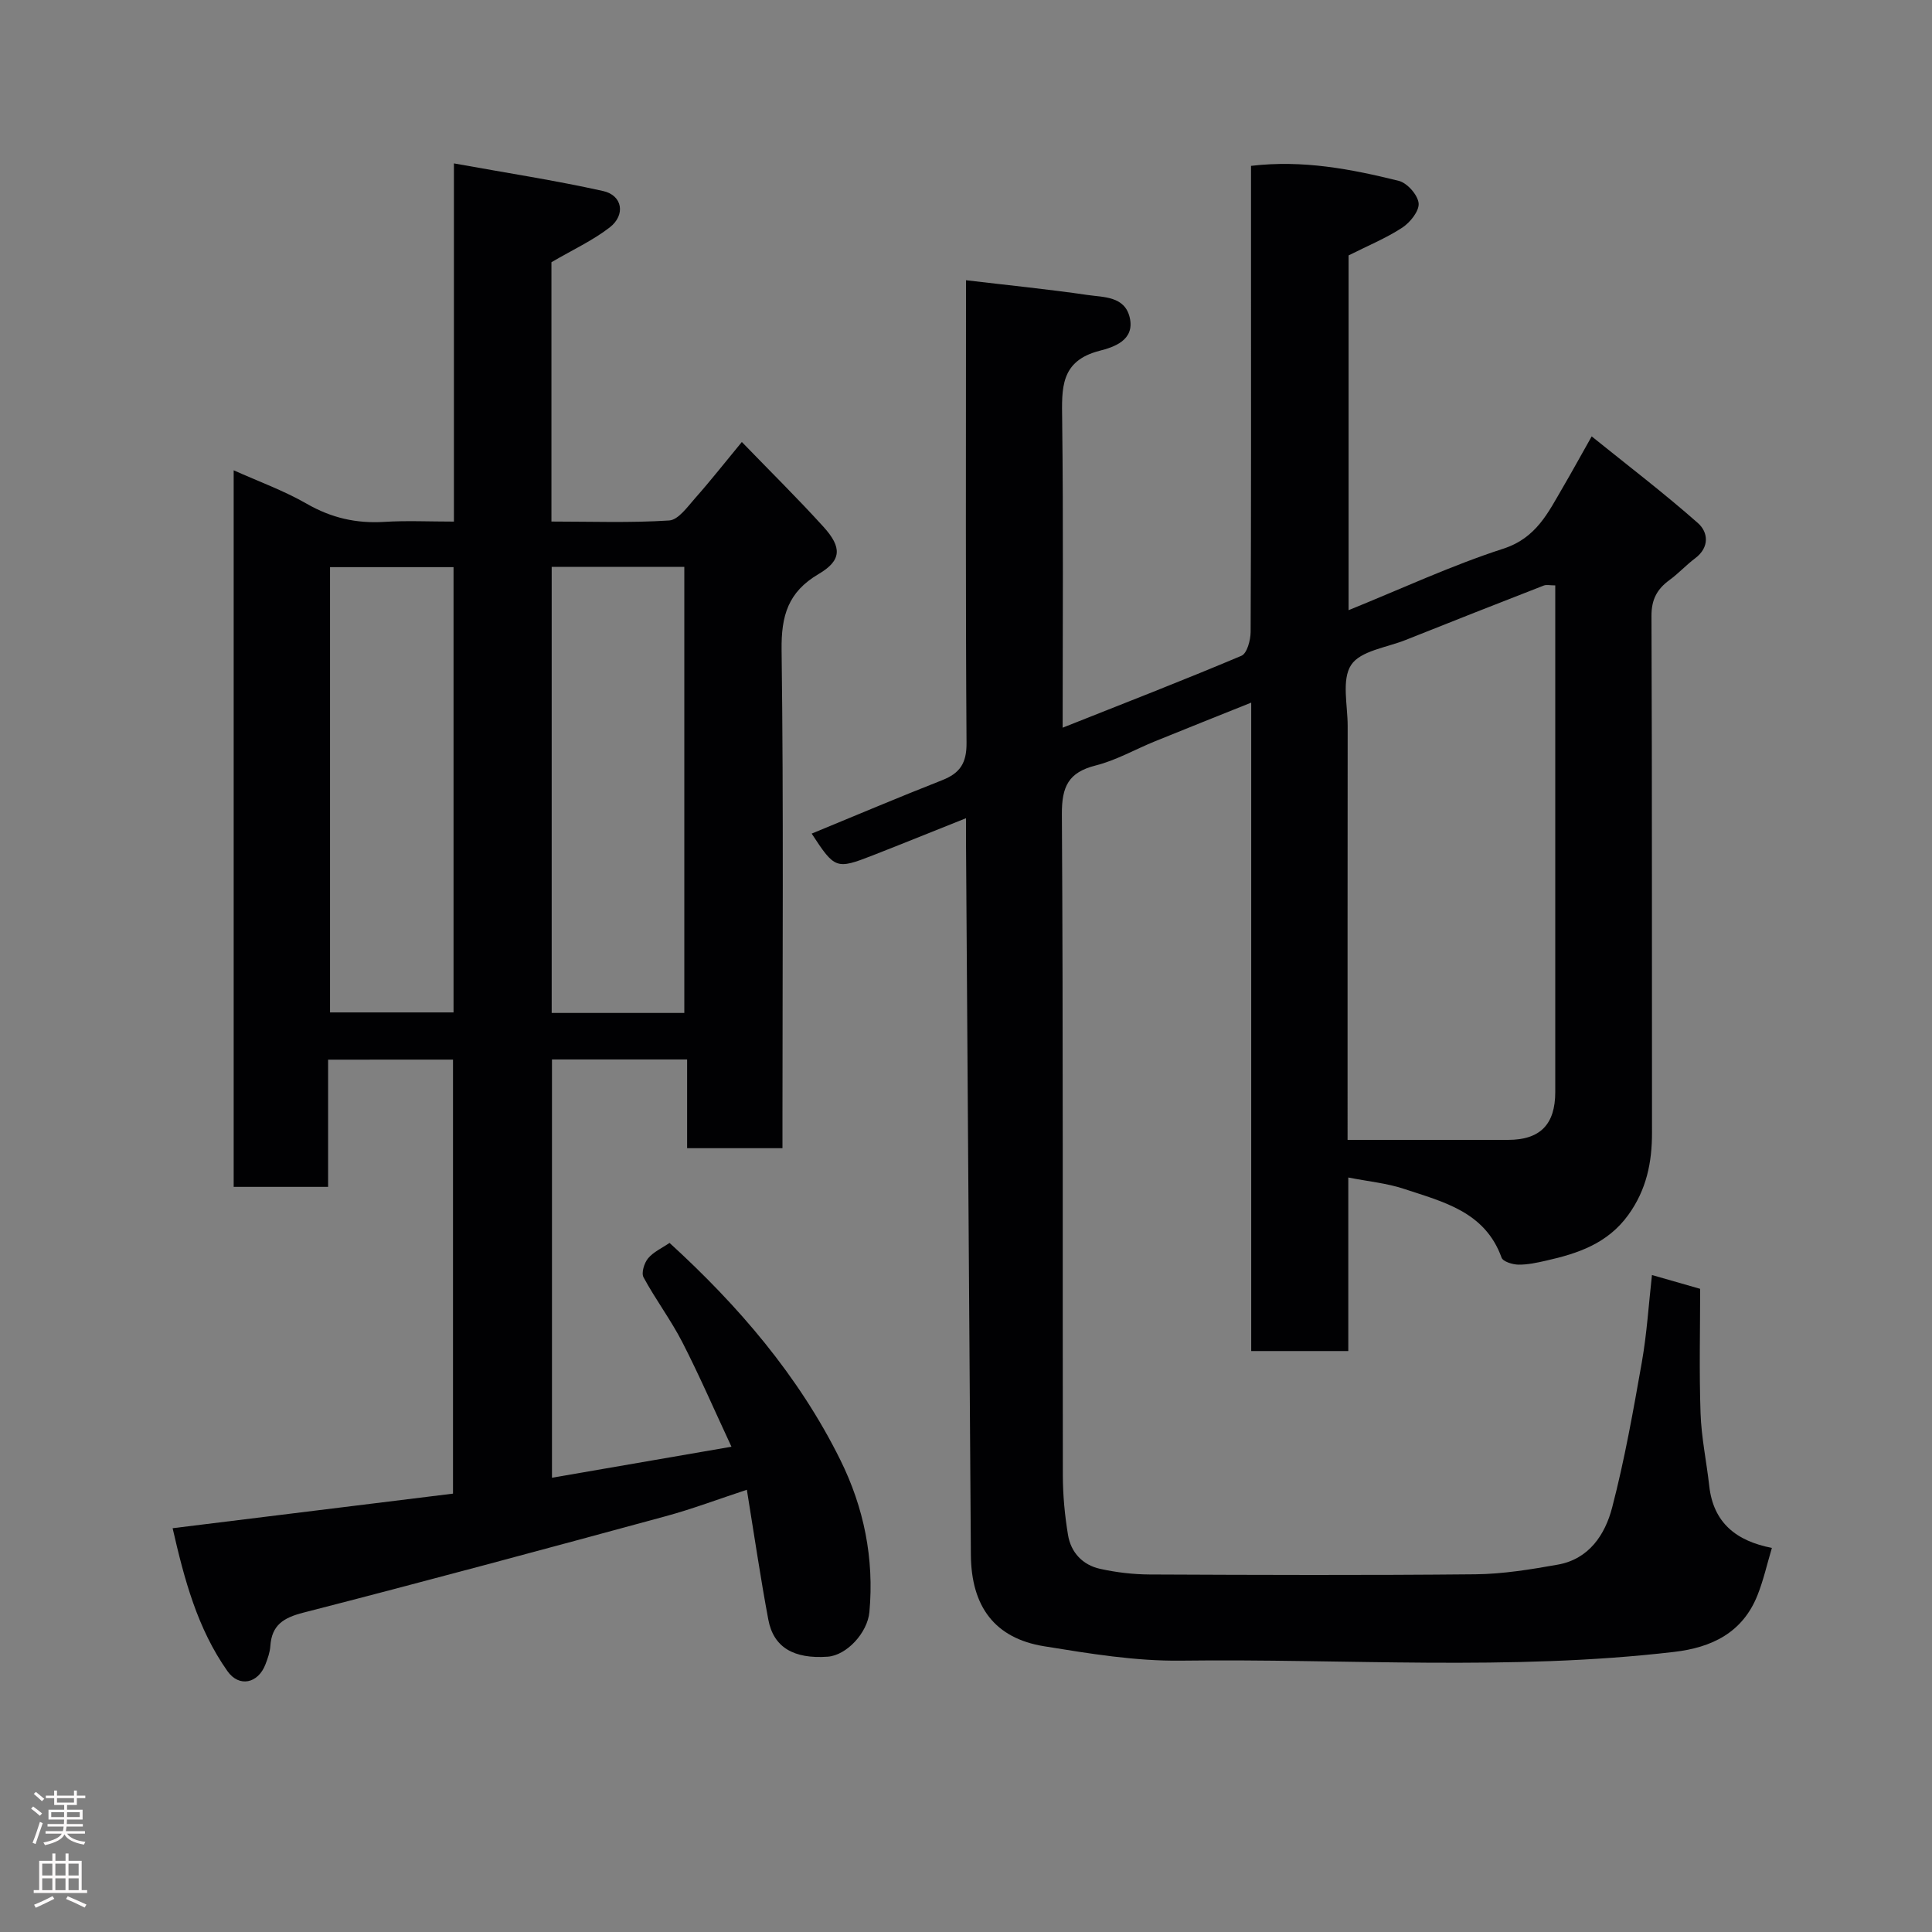<svg enable-background="new 0 0 400 400" viewBox="0 0 400 400" xmlns="http://www.w3.org/2000/svg"><rect x="0" y="0" width="400" height="400" fill="#808080" stroke="none"/><path d="m342.02 263.98c3.28.94 5.91 1.69 9.98 2.86 0 8.27-.22 17.01.08 25.74.17 5.04 1.24 10.04 1.8 15.06.85 7.67 5.62 11.41 12.97 12.84-1.01 3.38-1.75 6.72-3 9.84-3.09 7.71-9.43 10.78-17.25 11.69-33.96 3.98-68.05 1.37-102.07 1.81-9.44.12-18.98-1.46-28.36-2.98-10.19-1.65-15.08-8.18-15.16-18.92-.35-49.25-.67-98.51-1.01-147.76-.01-1.48 0-2.95 0-4.76-6.66 2.66-12.97 5.22-19.32 7.7-7.56 2.95-7.84 2.82-12.63-4.51 9.02-3.71 17.97-7.51 27.01-11.06 3.69-1.45 5.08-3.52 5.05-7.71-.21-30-.11-60-.11-89.99 0-1.81 0-3.62 0-5.81 8.68 1.03 16.94 1.85 25.15 3.05 3.35.49 7.72.24 8.75 4.68 1.1 4.75-3.38 6.14-6.26 6.88-8.17 2.11-7.81 7.81-7.73 14.29.26 21.12.1 42.25.1 63.74 12.61-5.01 24.89-9.77 37.02-14.89 1.15-.48 1.89-3.23 1.9-4.93.12-25.33.08-50.65.08-75.98 0-6.79 0-13.58 0-20.52 10.74-1.27 20.72.66 30.58 3.1 1.75.43 3.95 2.92 4.12 4.64.16 1.6-1.76 3.99-3.4 5.06-3.37 2.2-7.16 3.75-11.1 5.74v73.45c10.92-4.42 21.26-9.24 32.03-12.73 6.87-2.22 9.3-7.52 12.37-12.76 1.81-3.09 3.52-6.23 5.93-10.49 7.56 6.09 15 11.77 22 17.95 2.12 1.87 2.46 5.01-.58 7.29-1.84 1.37-3.41 3.11-5.26 4.46-2.59 1.88-3.79 4.02-3.78 7.46.14 35.66.07 71.31.11 106.97.01 6.19-1.14 11.84-4.91 17.06-4.29 5.93-10.42 7.98-17 9.46-1.89.43-3.85.86-5.76.83-1.21-.02-3.19-.63-3.48-1.46-3.43-9.53-12.11-11.54-20.21-14.23-3.51-1.17-7.3-1.52-11.52-2.35v35.93c-6.88 0-13.26 0-20.1 0 0-44.58 0-88.99 0-134.25-7.12 2.86-13.57 5.42-20 8.04-4.07 1.66-7.98 3.91-12.19 4.97-5.64 1.42-7.04 4.35-7.01 10.07.28 45.65.13 91.31.2 136.96.01 4.1.4 8.23 1.07 12.28.6 3.64 3.03 6.22 6.64 7.02 3.34.74 6.83 1.15 10.25 1.17 22.49.1 44.99.18 67.48-.04 5.69-.06 11.42-1 17.04-2 6.47-1.15 9.8-6.23 11.25-11.83 2.58-9.9 4.37-20.02 6.15-30.11 1.04-5.92 1.41-11.93 2.09-18.02zm-63.02-27.98c11.47 0 22.36.01 33.25 0 6.62-.01 9.75-3.19 9.75-9.91.01-33.31 0-66.62 0-99.93 0-1.63 0-3.25 0-4.96-1.1 0-1.82-.19-2.38.03-9.55 3.72-19.09 7.47-28.6 11.27-3.93 1.57-9.36 2.24-11.28 5.17-2.01 3.06-.71 8.35-.72 12.67-.03 27.97-.02 55.94-.02 85.66z" fill="#010103"/><path d="m67.93 219.39v26.34c-6.63 0-12.9 0-19.55 0 0-49.3 0-98.65 0-148.36 5.14 2.31 10.39 4.2 15.15 6.94 5.08 2.92 10.25 4.1 16.03 3.74 4.61-.29 9.26-.06 14.42-.06 0-24.46 0-48.51 0-74.16 10.83 1.96 20.93 3.51 30.89 5.72 4.01.89 4.7 4.94 1.37 7.53-3.53 2.73-7.69 4.64-12.07 7.21v53.69c8.2 0 16.31.3 24.37-.22 1.9-.12 3.8-2.83 5.39-4.63 3.16-3.56 6.1-7.31 9.66-11.62 5.83 6.03 11.53 11.64 16.9 17.56 3.87 4.27 3.78 6.96-1.01 9.78-6.33 3.72-7.75 8.63-7.66 15.71.42 32.49.18 64.98.18 97.48v5.68c-6.65 0-12.92 0-19.74 0 0-5.9 0-11.97 0-18.37-9.59 0-18.65 0-27.98 0v86.6c12.14-2.1 24.11-4.16 37.16-6.42-3.6-7.72-6.66-14.8-10.17-21.64-2.38-4.63-5.55-8.84-8.03-13.43-.5-.92.14-2.98.94-3.94 1.11-1.33 2.87-2.11 4.44-3.19 14.18 12.94 26.71 27.46 35.36 44.93 4.88 9.85 7.03 20.42 6.02 31.49-.4 4.33-4.73 8.97-8.63 9.25-7.03.5-11.22-1.92-12.3-7.68-1.62-8.64-2.89-17.34-4.44-26.88-5.85 1.92-11.28 3.98-16.85 5.49-24.96 6.78-49.92 13.52-74.97 19.95-4.13 1.06-6.55 2.57-6.84 6.93-.08 1.27-.54 2.54-1 3.75-1.51 3.99-5.46 4.86-7.88 1.43-6.22-8.81-8.93-19-11.35-29.59 19.65-2.42 38.78-4.78 58.05-7.16 0-30.22 0-59.84 0-89.86-8.36.01-16.74.01-25.86.01zm46.29-9.67h27.46c0-30.98 0-61.67 0-92.35-9.36 0-18.41 0-27.46 0zm-20.32-92.3c-8.54 0-17.04 0-25.57 0v92.19h25.57c0-30.85 0-61.31 0-92.19z" fill="#010103"/><g fill="#fcfafa"><path d="m6.44 374.46.42-.45c.65.47 1.27.95 1.85 1.44l-.45.49c-.65-.56-1.25-1.06-1.82-1.48m.93 7.33-.63-.26c.55-1.36 1.05-2.8 1.52-4.33.19.1.38.19.59.27-.46 1.29-.95 2.73-1.48 4.32m-.38-10.38.44-.42c.43.34 1.01.82 1.74 1.44l-.49.49c-.53-.51-1.09-1.01-1.69-1.51m2.5.35h1.72v-1.04h.59v1.04h3.52v-1.04h.59v1.04h1.75v.53h-1.75v1.42h-2.03v.97h3.22v2.03h-3.24c0 .35-.01.66-.03.93h3.32v.53h-3.37c-.03.27-.08.58-.15.94h3.96v.53h-3.71c.67.92 1.93 1.48 3.79 1.68-.13.24-.23.44-.29.59-2.13-.38-3.48-1.08-4.04-2.12-.43.97-1.77 1.72-4.03 2.23-.09-.19-.2-.37-.33-.55 2.1-.42 3.37-1.03 3.81-1.83h-3.36v-.53h3.58c.08-.29.13-.61.16-.94h-3.33v-.53h3.39c.02-.27.04-.58.04-.93h-3.23v-2.03h3.25v-.97h-2.07v-1.42h-1.73zm1.12 3.44v1h2.65c.01-.3.02-.44.01-.4v-.25-.35zm1.19-2h3.52v-.91h-3.52zm4.71 2h-2.63v.59c0 .16-.01.28-.01.4h2.64z"/><path d="m13.56 383.74h.63v1.52h2.72v6.07h1.13v.6h-11.06v-.6h1.13v-6.07h2.73v-1.52h.63v1.52h2.1v-1.52zm-2.69 8.83.38.56c-1.24.63-2.53 1.25-3.85 1.85-.1-.21-.21-.42-.34-.63 1.36-.55 2.63-1.15 3.81-1.78m-2.13-4.27h2.1v-2.45h-2.1zm0 3.04h2.1v-2.46h-2.1zm2.72-3.04h2.1v-2.45h-2.1zm0 3.04h2.1v-2.46h-2.1zm6.07 3.6c-1.41-.71-2.7-1.3-3.86-1.78l.35-.56c1.45.62 2.75 1.19 3.88 1.72zm-1.25-9.09h-2.1v2.45h2.1zm-2.09 5.49h2.1v-2.46h-2.1z"/></g></svg>